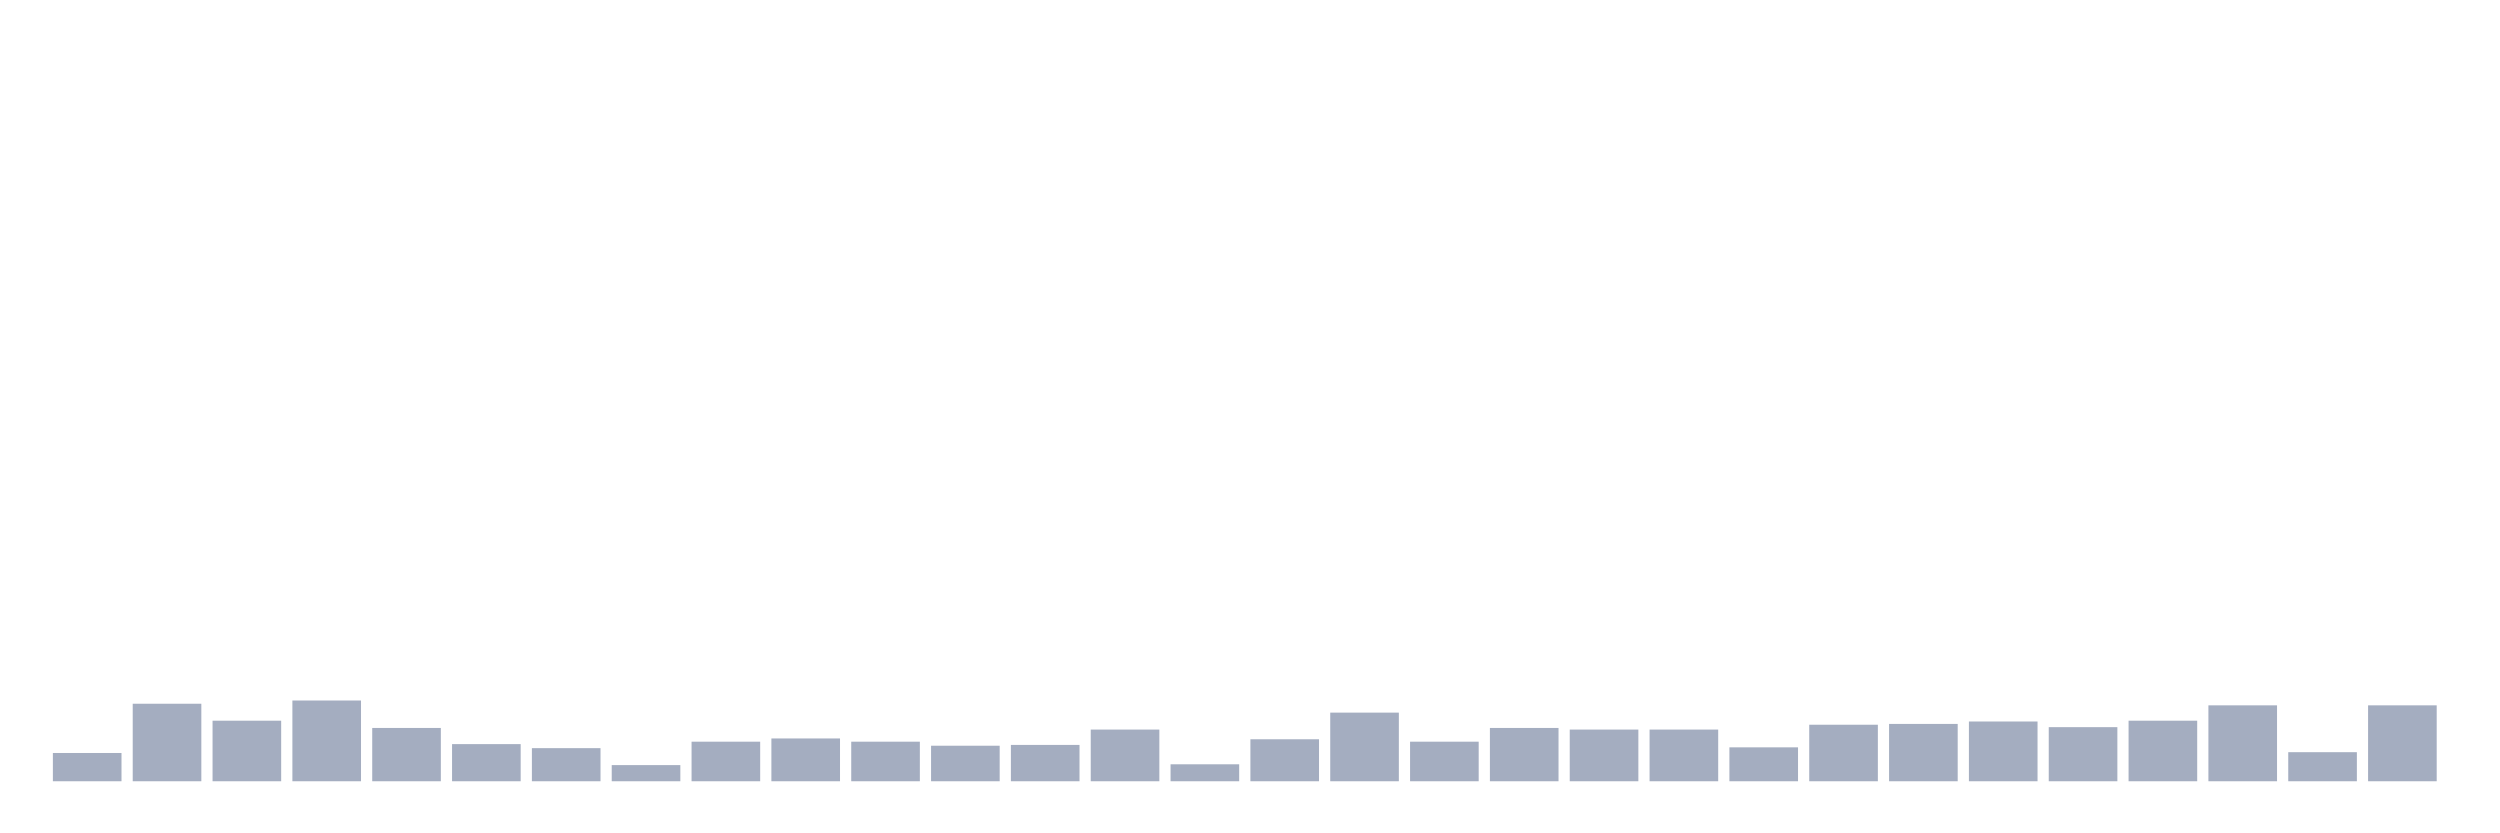 <svg xmlns="http://www.w3.org/2000/svg" viewBox="0 0 480 160"><g transform="translate(10,10)"><rect class="bar" x="0.153" width="13.175" y="134.574" height="5.426" fill="rgb(164,173,192)"></rect><rect class="bar" x="15.482" width="13.175" y="125.117" height="14.883" fill="rgb(164,173,192)"></rect><rect class="bar" x="30.81" width="13.175" y="128.373" height="11.627" fill="rgb(164,173,192)"></rect><rect class="bar" x="46.138" width="13.175" y="124.497" height="15.503" fill="rgb(164,173,192)"></rect><rect class="bar" x="61.466" width="13.175" y="129.768" height="10.232" fill="rgb(164,173,192)"></rect><rect class="bar" x="76.794" width="13.175" y="132.869" height="7.131" fill="rgb(164,173,192)"></rect><rect class="bar" x="92.123" width="13.175" y="133.644" height="6.356" fill="rgb(164,173,192)"></rect><rect class="bar" x="107.451" width="13.175" y="136.899" height="3.101" fill="rgb(164,173,192)"></rect><rect class="bar" x="122.779" width="13.175" y="132.404" height="7.596" fill="rgb(164,173,192)"></rect><rect class="bar" x="138.107" width="13.175" y="131.784" height="8.216" fill="rgb(164,173,192)"></rect><rect class="bar" x="153.436" width="13.175" y="132.404" height="7.596" fill="rgb(164,173,192)"></rect><rect class="bar" x="168.764" width="13.175" y="133.179" height="6.821" fill="rgb(164,173,192)"></rect><rect class="bar" x="184.092" width="13.175" y="133.024" height="6.976" fill="rgb(164,173,192)"></rect><rect class="bar" x="199.42" width="13.175" y="130.078" height="9.922" fill="rgb(164,173,192)"></rect><rect class="bar" x="214.748" width="13.175" y="136.744" height="3.256" fill="rgb(164,173,192)"></rect><rect class="bar" x="230.077" width="13.175" y="131.939" height="8.061" fill="rgb(164,173,192)"></rect><rect class="bar" x="245.405" width="13.175" y="126.823" height="13.177" fill="rgb(164,173,192)"></rect><rect class="bar" x="260.733" width="13.175" y="132.404" height="7.596" fill="rgb(164,173,192)"></rect><rect class="bar" x="276.061" width="13.175" y="129.768" height="10.232" fill="rgb(164,173,192)"></rect><rect class="bar" x="291.39" width="13.175" y="130.078" height="9.922" fill="rgb(164,173,192)"></rect><rect class="bar" x="306.718" width="13.175" y="130.078" height="9.922" fill="rgb(164,173,192)"></rect><rect class="bar" x="322.046" width="13.175" y="133.489" height="6.511" fill="rgb(164,173,192)"></rect><rect class="bar" x="337.374" width="13.175" y="129.148" height="10.852" fill="rgb(164,173,192)"></rect><rect class="bar" x="352.702" width="13.175" y="128.993" height="11.007" fill="rgb(164,173,192)"></rect><rect class="bar" x="368.031" width="13.175" y="128.528" height="11.472" fill="rgb(164,173,192)"></rect><rect class="bar" x="383.359" width="13.175" y="129.613" height="10.387" fill="rgb(164,173,192)"></rect><rect class="bar" x="398.687" width="13.175" y="128.373" height="11.627" fill="rgb(164,173,192)"></rect><rect class="bar" x="414.015" width="13.175" y="125.427" height="14.573" fill="rgb(164,173,192)"></rect><rect class="bar" x="429.344" width="13.175" y="134.419" height="5.581" fill="rgb(164,173,192)"></rect><rect class="bar" x="444.672" width="13.175" y="125.427" height="14.573" fill="rgb(164,173,192)"></rect></g></svg>